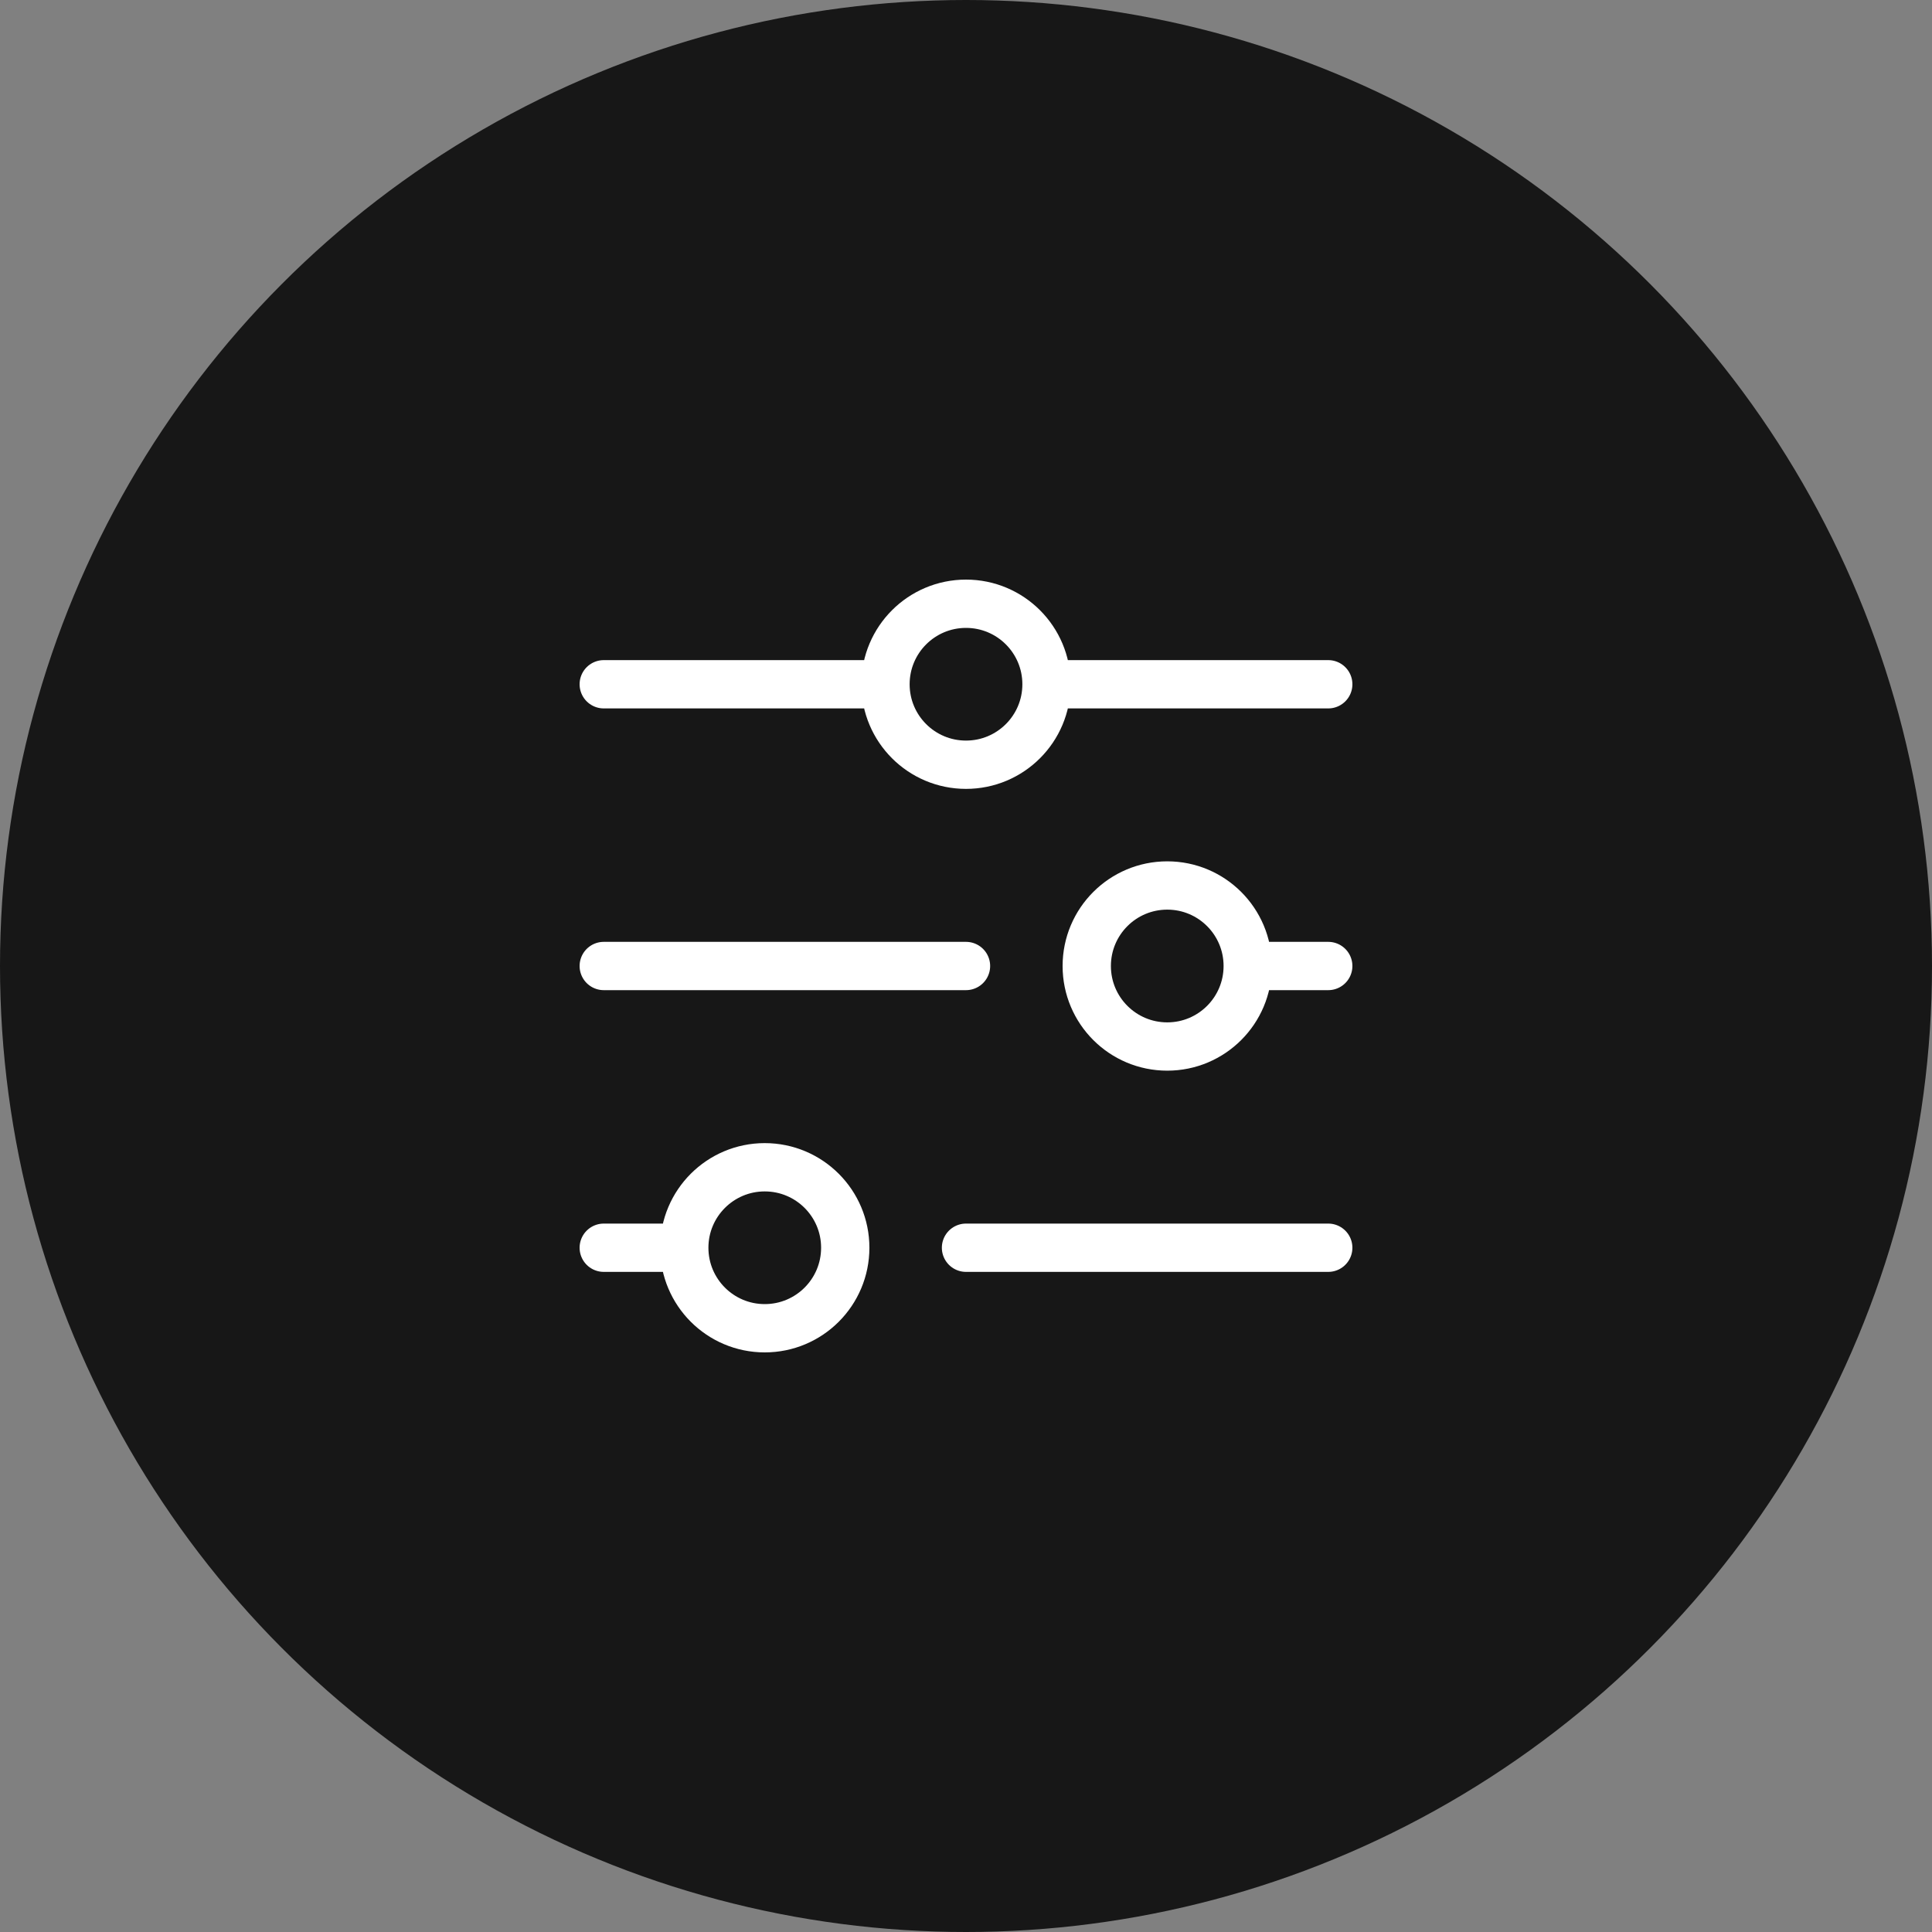 <svg width="40" height="40" viewBox="0 0 40 40" fill="none" xmlns="http://www.w3.org/2000/svg">
<rect x="0" y="0" width="40" height="40" fill="#808080" stroke="none"/>
<circle cx="20" cy="20" r="20" fill="#171717"/>
<path d="M12.5 14.167H18.333M18.333 14.167C18.333 15.087 19.079 15.833 20 15.833C20.921 15.833 21.667 15.087 21.667 14.167M18.333 14.167C18.333 13.246 19.079 12.5 20 12.5C20.921 12.5 21.667 13.246 21.667 14.167M12.5 20H20M25.833 20H27.5M25.833 20C25.833 20.921 25.087 21.667 24.167 21.667C23.246 21.667 22.5 20.921 22.5 20C22.5 19.079 23.246 18.333 24.167 18.333C25.087 18.333 25.833 19.079 25.833 20ZM21.667 14.167H27.5M20 25.833H27.5M12.5 25.833H14.167M14.167 25.833C14.167 26.754 14.913 27.5 15.833 27.5C16.754 27.5 17.5 26.754 17.5 25.833C17.5 24.913 16.754 24.167 15.833 24.167C14.913 24.167 14.167 24.913 14.167 25.833Z" stroke="white" stroke-linecap="round"/>
</svg>
